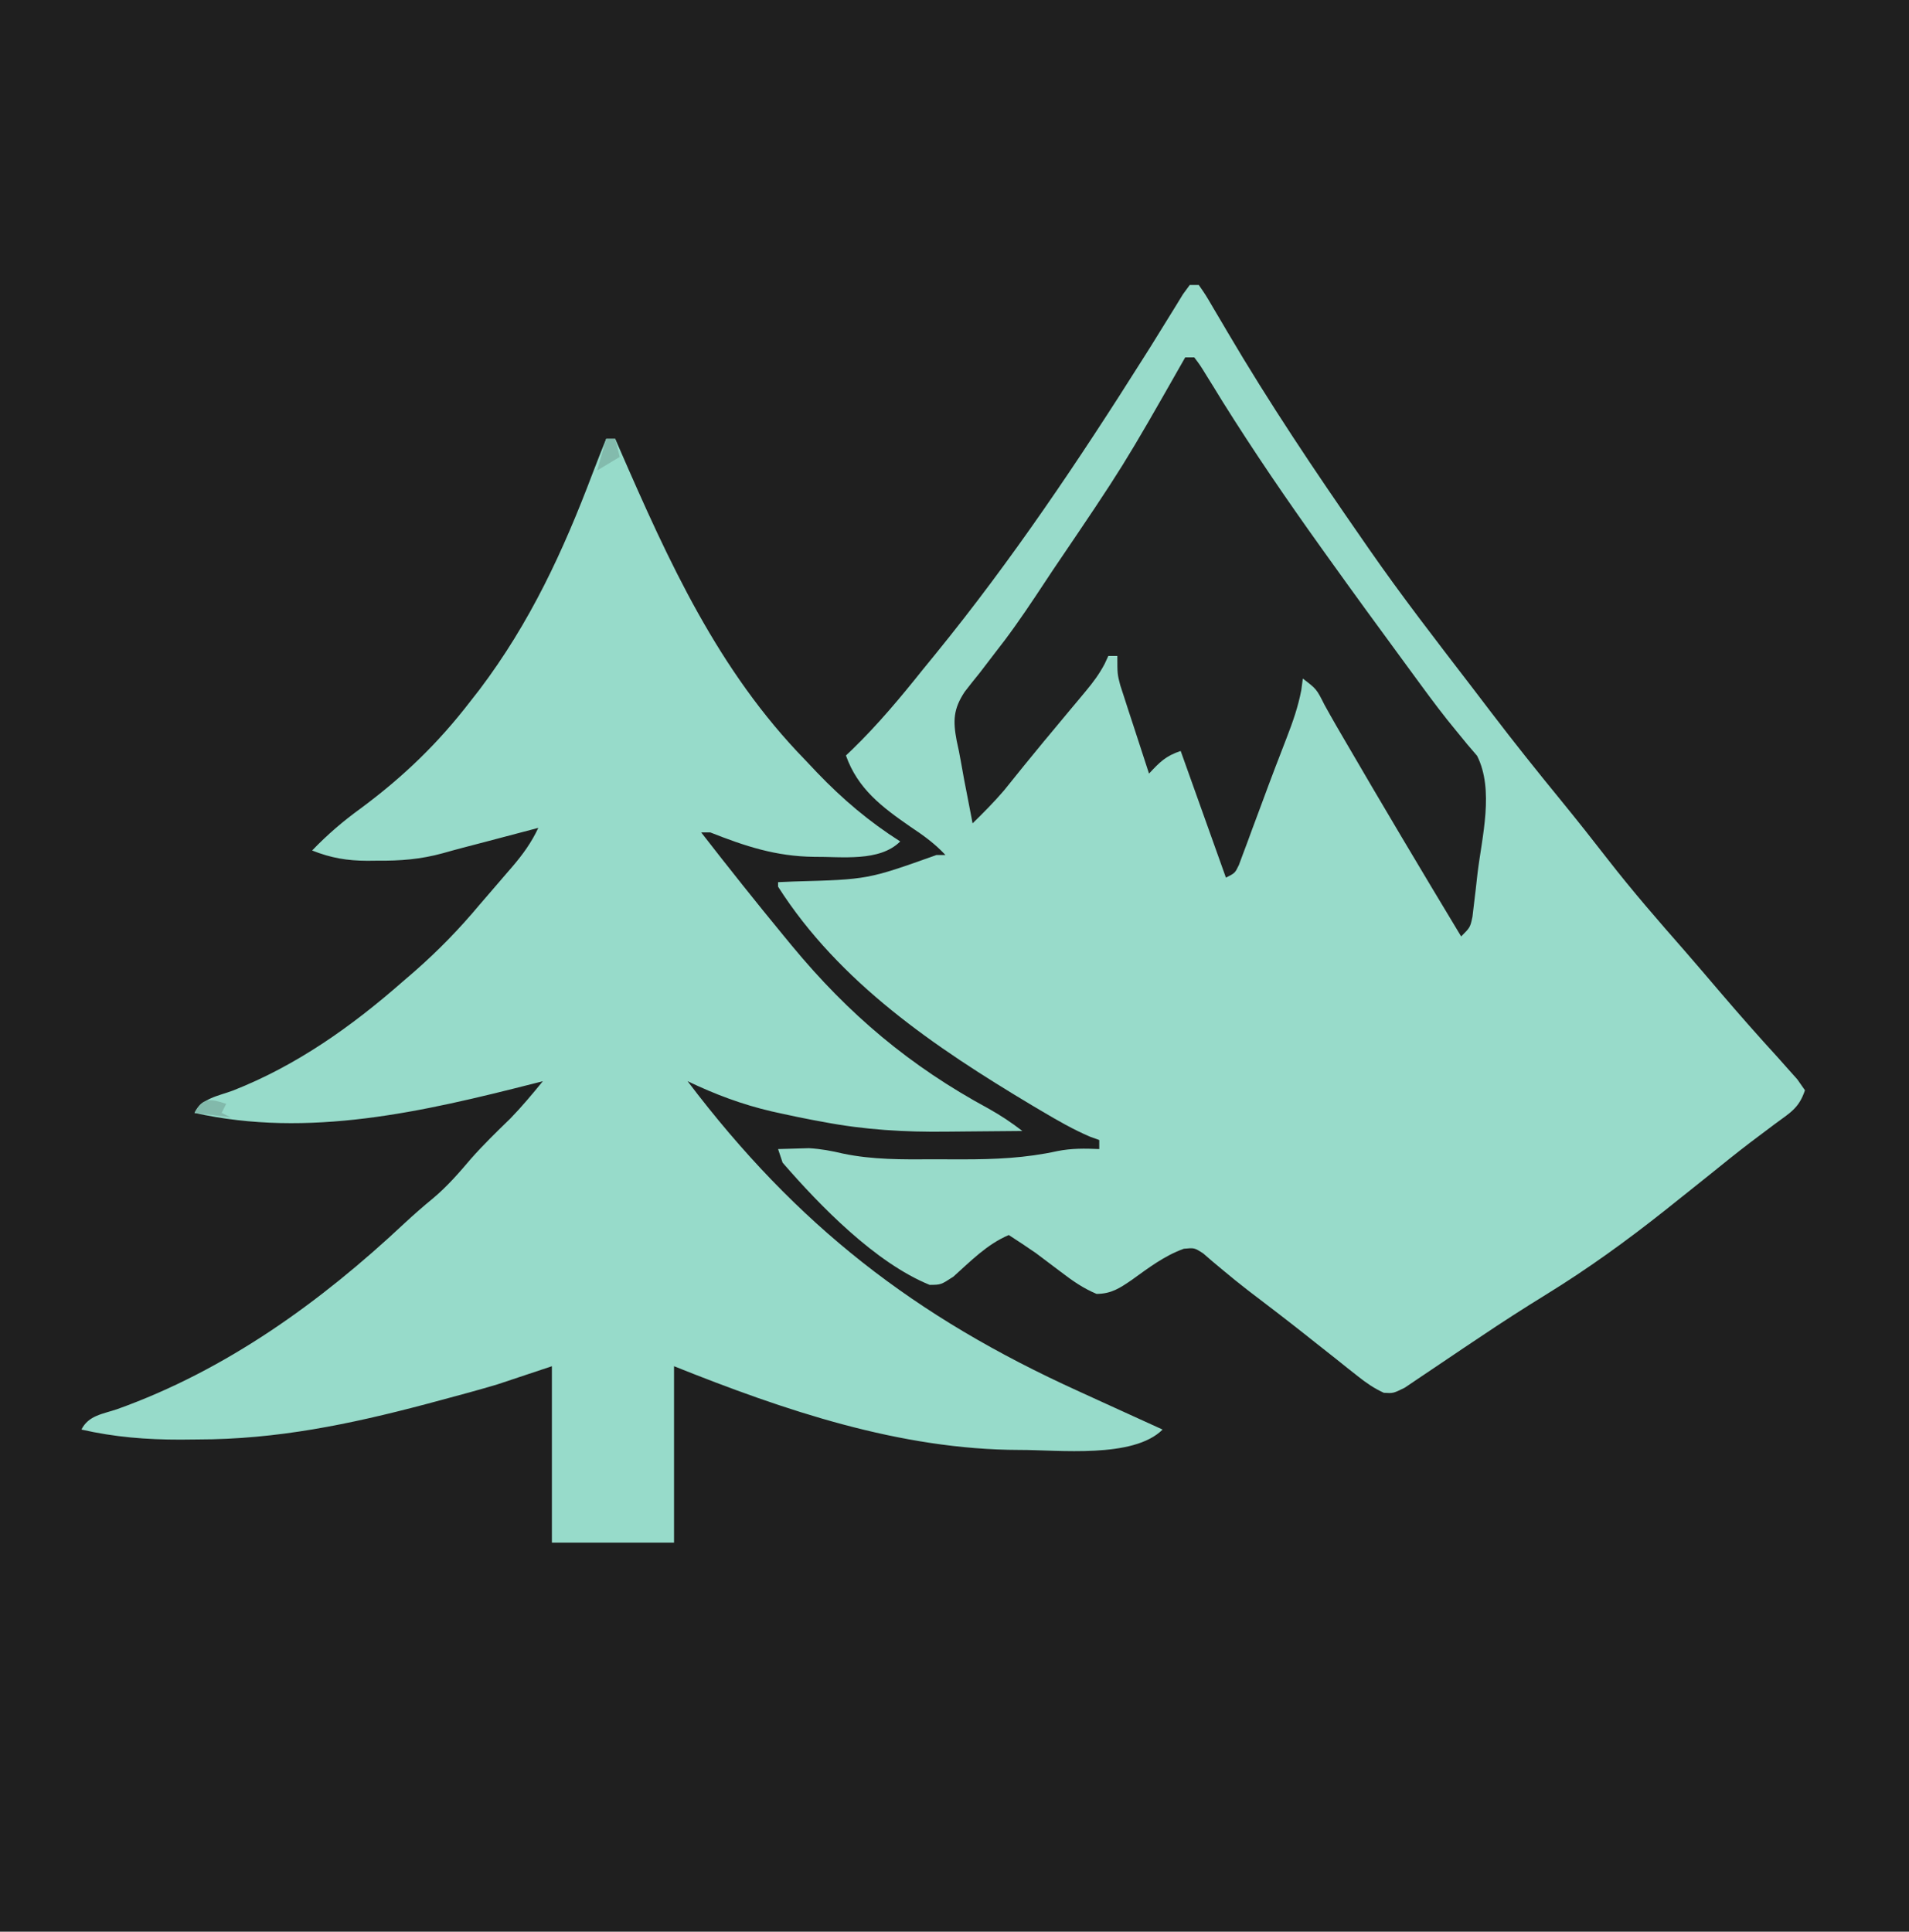<?xml version="1.0" encoding="UTF-8"?>
<svg version="1.1" xmlns="http://www.w3.org/2000/svg" width="422" height="427">
<path d="M0 0 C139.26 0 278.52 0 422 0 C422 140.91 422 281.82 422 427 C282.74 427 143.48 427 0 427 C0 286.09 0 145.18 0 0 Z " fill="#1F1F1F" transform="translate(0,0)"/>
<path d="M0 0 C0.66 0 1.32 0 2 0 C3.486 2.126 3.486 2.126 5.246 5.141 C5.909 6.261 6.572 7.381 7.256 8.535 C7.61 9.139 7.965 9.744 8.331 10.367 C17.549 26.048 27.619 41.072 38 56 C38.511 56.739 39.022 57.478 39.549 58.239 C46.746 68.619 54.485 78.602 62.174 88.619 C63.719 90.633 65.258 92.651 66.793 94.672 C71.78 101.213 76.907 107.621 82.114 113.987 C85.637 118.3 89.088 122.661 92.5 127.062 C97.878 133.971 103.602 140.554 109.373 147.134 C112.023 150.173 114.634 153.244 117.25 156.312 C121.441 161.222 125.704 166.054 130.062 170.816 C131.022 171.897 131.022 171.897 132 173 C133.145 174.282 133.145 174.282 134.312 175.59 C134.869 176.385 135.426 177.181 136 178 C134.673 181.981 132.737 182.946 129.375 185.438 C128.179 186.334 126.983 187.233 125.789 188.133 C125.164 188.602 124.539 189.072 123.896 189.556 C120.799 191.915 117.778 194.367 114.75 196.812 C112.171 198.88 109.586 200.941 107 203 C106.335 203.53 105.67 204.061 104.984 204.607 C96.536 211.308 87.941 217.519 78.753 223.171 C73.819 226.205 68.964 229.336 64.156 232.566 C62.97 233.359 61.784 234.152 60.597 234.944 C58.836 236.122 57.077 237.302 55.327 238.497 C53.696 239.609 52.053 240.705 50.41 241.801 C49.463 242.442 48.515 243.083 47.539 243.743 C45 245 45 245 42.904 244.875 C40.715 243.869 39.015 242.693 37.129 241.191 C36.396 240.614 35.663 240.037 34.908 239.442 C33.747 238.511 33.747 238.511 32.562 237.562 C30.94 236.281 29.318 235 27.695 233.719 C26.898 233.086 26.1 232.453 25.278 231.801 C21.169 228.553 17.006 225.377 12.84 222.203 C10.992 220.769 9.169 219.302 7.379 217.797 C6.594 217.142 5.809 216.487 5 215.812 C4.34 215.241 3.68 214.67 3 214.082 C1.04 212.811 1.04 212.811 -1.312 213.035 C-5.611 214.578 -9.146 217.294 -12.828 219.938 C-15.476 221.745 -17.339 222.997 -20.598 223.012 C-23.572 221.759 -25.873 220.148 -28.438 218.188 C-29.391 217.469 -30.345 216.751 -31.328 216.012 C-32.21 215.348 -33.092 214.684 -34 214 C-35.979 212.629 -37.98 211.31 -40 210 C-44.837 212.06 -48.37 215.733 -52.246 219.199 C-55 221 -55 221 -57.492 221.02 C-69.46 216.154 -81.699 203.58 -90 194 C-90.33 193.01 -90.66 192.02 -91 191 C-89.542 190.944 -88.084 190.906 -86.625 190.875 C-85.813 190.852 -85.001 190.829 -84.164 190.805 C-81.474 190.971 -79.278 191.379 -76.676 191.992 C-70.071 193.377 -63.465 193.3 -56.751 193.261 C-54.57 193.25 -52.39 193.261 -50.209 193.273 C-43.075 193.28 -36.233 192.988 -29.233 191.441 C-26.097 190.822 -23.184 190.858 -20 191 C-20 190.34 -20 189.68 -20 189 C-20.666 188.76 -21.333 188.52 -22.02 188.273 C-25.764 186.674 -29.187 184.697 -32.688 182.625 C-33.425 182.189 -34.163 181.752 -34.922 181.303 C-56.199 168.579 -77.436 154.263 -91 133 C-91 132.67 -91 132.34 -91 132 C-89.242 131.927 -89.242 131.927 -87.449 131.852 C-71.146 131.405 -71.146 131.405 -56 126 C-55.34 126 -54.68 126 -54 126 C-56.346 123.472 -58.883 121.656 -61.75 119.75 C-68.056 115.38 -73.38 111.381 -76 104 C-75.527 103.55 -75.054 103.1 -74.566 102.637 C-68.89 97.115 -63.935 91.184 -59 85 C-58.074 83.864 -57.147 82.728 -56.219 81.594 C-39.383 60.922 -24.501 38.75 -10.289 16.219 C-9.756 15.376 -9.222 14.533 -8.673 13.664 C-7.471 11.749 -6.281 9.826 -5.101 7.898 C-4.165 6.386 -4.165 6.386 -3.211 4.844 C-2.644 3.918 -2.078 2.991 -1.494 2.037 C-1.001 1.365 -0.508 0.693 0 0 Z " fill="#98DBCA" transform="translate(263,63)"/>
<path d="M0 0 C0.66 0 1.32 0 2 0 C2.316 0.729 2.633 1.458 2.959 2.209 C13.826 27.165 24.725 51.228 44 71 C44.874 71.924 45.748 72.849 46.648 73.801 C52.279 79.673 58.127 84.632 65 89 C60.433 93.567 52.05 92.342 45.959 92.4 C37.503 92.296 30.811 90.08 23 87 C22.34 87 21.68 87 21 87 C27.003 94.73 33.089 102.384 39.312 109.938 C39.886 110.634 40.46 111.331 41.051 112.049 C53.596 127.227 67.151 138.66 84.531 148.055 C87.242 149.575 89.558 151.112 92 153 C87.823 153.05 83.647 153.086 79.469 153.11 C78.055 153.12 76.64 153.133 75.225 153.151 C65.972 153.263 57.119 152.745 48 151 C46.761 150.773 46.761 150.773 45.497 150.541 C43.302 150.122 41.12 149.668 38.938 149.188 C38.182 149.022 37.426 148.856 36.647 148.685 C30.082 147.165 24.088 144.913 18 142 C42.138 173.884 68.173 194.085 104.5 210.562 C106.306 211.388 108.112 212.214 109.918 213.041 C114.275 215.035 118.637 217.02 123 219 C116.531 225.469 99.956 223.48 91.356 223.506 C64.921 223.453 39.327 214.731 15 205 C15 217.87 15 230.74 15 244 C6.09 244 -2.82 244 -12 244 C-12 231.13 -12 218.26 -12 205 C-17.94 206.98 -17.94 206.98 -24 209 C-28.166 210.249 -32.361 211.377 -36.562 212.5 C-37.686 212.801 -38.809 213.102 -39.966 213.413 C-56.732 217.846 -72.85 221.179 -90.25 221.188 C-91.509 221.2 -92.769 221.212 -94.066 221.225 C-101.605 221.236 -108.645 220.679 -116 219 C-114.433 215.867 -111.278 215.569 -108.125 214.5 C-84.004 205.871 -63.169 190.828 -44.617 173.43 C-42.519 171.482 -40.397 169.629 -38.188 167.812 C-35.08 165.192 -32.517 162.239 -29.891 159.145 C-27.148 156.033 -24.185 153.162 -21.211 150.273 C-18.64 147.63 -16.332 144.856 -14 142 C-14.647 142.166 -15.295 142.332 -15.962 142.503 C-40.508 148.743 -65.744 154.646 -91 149 C-89.369 145.739 -85.767 145.282 -82.5 144.062 C-68.457 138.544 -56.302 129.918 -45 120 C-43.691 118.873 -43.691 118.873 -42.355 117.723 C-37.118 113.129 -32.458 108.342 -28 103 C-27.066 101.916 -26.131 100.832 -25.195 99.75 C-24.192 98.584 -23.19 97.417 -22.188 96.25 C-21.707 95.695 -21.226 95.139 -20.731 94.567 C-18.394 91.825 -16.528 89.253 -15 86 C-15.534 86.141 -16.067 86.282 -16.617 86.427 C-19.078 87.077 -21.539 87.726 -24 88.375 C-24.839 88.597 -25.678 88.818 -26.543 89.047 C-28.225 89.49 -29.908 89.93 -31.592 90.367 C-33.101 90.764 -34.607 91.173 -36.107 91.602 C-41.005 92.955 -45.554 93.305 -50.625 93.25 C-51.712 93.262 -51.712 93.262 -52.82 93.273 C-57.259 93.257 -60.818 92.662 -65 91 C-61.634 87.493 -58.186 84.535 -54.25 81.688 C-44.796 74.664 -37.193 67.346 -30 58 C-29.343 57.158 -28.685 56.316 -28.008 55.449 C-16.822 40.647 -9.522 24.897 -2.986 7.593 C-2.019 5.05 -1.017 2.523 0 0 Z " fill="#97DBCA" transform="translate(134,97)"/>
<path d="M0 0 C0.66 0 1.32 0 2 0 C3.29 1.702 3.29 1.702 4.766 4.109 C5.319 4.999 5.872 5.889 6.442 6.806 C7.337 8.263 7.337 8.263 8.25 9.75 C15.14 20.771 22.434 31.435 30 42 C30.545 42.763 31.09 43.525 31.652 44.311 C37.192 52.051 42.797 59.743 48.437 67.41 C49.634 69.037 50.828 70.666 52.02 72.297 C54.567 75.769 57.127 79.201 59.883 82.512 C60.705 83.518 61.528 84.525 62.375 85.562 C63.084 86.389 63.793 87.215 64.523 88.066 C68.326 95.622 65.61 105.917 64.625 114 C64.436 115.696 64.436 115.696 64.242 117.426 C64.049 119.04 64.049 119.04 63.852 120.688 C63.736 121.661 63.621 122.634 63.502 123.637 C63 126 63 126 61 128 C52.2 113.413 43.488 98.783 34.926 84.055 C34.42 83.186 33.914 82.316 33.393 81.421 C32.512 79.89 31.643 78.352 30.791 76.806 C29.027 73.299 29.027 73.299 26 71 C25.888 71.844 25.776 72.689 25.66 73.559 C24.946 77.281 23.802 80.527 22.438 84.062 C21.9 85.461 21.362 86.859 20.824 88.258 C20.533 89.01 20.243 89.762 19.943 90.536 C18.907 93.244 17.899 95.961 16.895 98.68 C16.18 100.599 15.465 102.518 14.75 104.438 C14.409 105.368 14.068 106.298 13.717 107.256 C13.392 108.119 13.068 108.982 12.734 109.871 C12.305 111.03 12.305 111.03 11.866 112.213 C11 114 11 114 9 115 C5.667 105.667 2.333 96.333 -1 87 C-4.335 88.112 -5.637 89.474 -8 92 C-9.176 88.42 -10.339 84.835 -11.5 81.25 C-11.834 80.234 -12.168 79.218 -12.512 78.172 C-12.828 77.192 -13.143 76.213 -13.469 75.203 C-13.762 74.302 -14.055 73.402 -14.357 72.474 C-15 70 -15 70 -15 66 C-15.66 66 -16.32 66 -17 66 C-17.404 66.875 -17.404 66.875 -17.816 67.767 C-19.007 70.013 -20.315 71.775 -21.941 73.723 C-22.521 74.421 -23.1 75.119 -23.698 75.839 C-24.313 76.573 -24.928 77.306 -25.562 78.062 C-26.834 79.59 -28.104 81.117 -29.375 82.645 C-29.995 83.388 -30.615 84.131 -31.254 84.897 C-34.219 88.468 -37.126 92.086 -40.035 95.703 C-42.233 98.273 -44.583 100.637 -47 103 C-47.484 100.522 -47.962 98.042 -48.438 95.562 C-48.572 94.875 -48.707 94.187 -48.846 93.479 C-49.116 92.059 -49.372 90.636 -49.615 89.21 C-49.875 87.715 -50.177 86.226 -50.516 84.747 C-51.354 80.321 -51.269 77.732 -48.746 73.922 C-47.666 72.514 -46.561 71.124 -45.438 69.75 C-44.225 68.173 -43.017 66.594 -41.812 65.012 C-41.182 64.194 -40.552 63.376 -39.902 62.533 C-36.742 58.325 -33.838 53.952 -30.938 49.562 C-30.354 48.683 -29.771 47.803 -29.17 46.896 C-13.648 23.999 -13.648 23.999 0 0 Z " fill="#202121" transform="translate(262,79)"/>
<path d="M0 0 C-0.33 0.66 -0.66 1.32 -1 2 C-0.34 2.33 0.32 2.66 1 3 C-1.64 2.67 -4.28 2.34 -7 2 C-5.266 -1.468 -3.41 -1.137 0 0 Z " fill="#82B9AB" transform="translate(50,244)"/>
<path d="M0 0 C0.66 0 1.32 0 2 0 C2.33 1.32 2.66 2.64 3 4 C0.525 5.485 0.525 5.485 -2 7 C-1.34 4.69 -0.68 2.38 0 0 Z " fill="#83BBAD" transform="translate(134,97)"/>
</svg>

